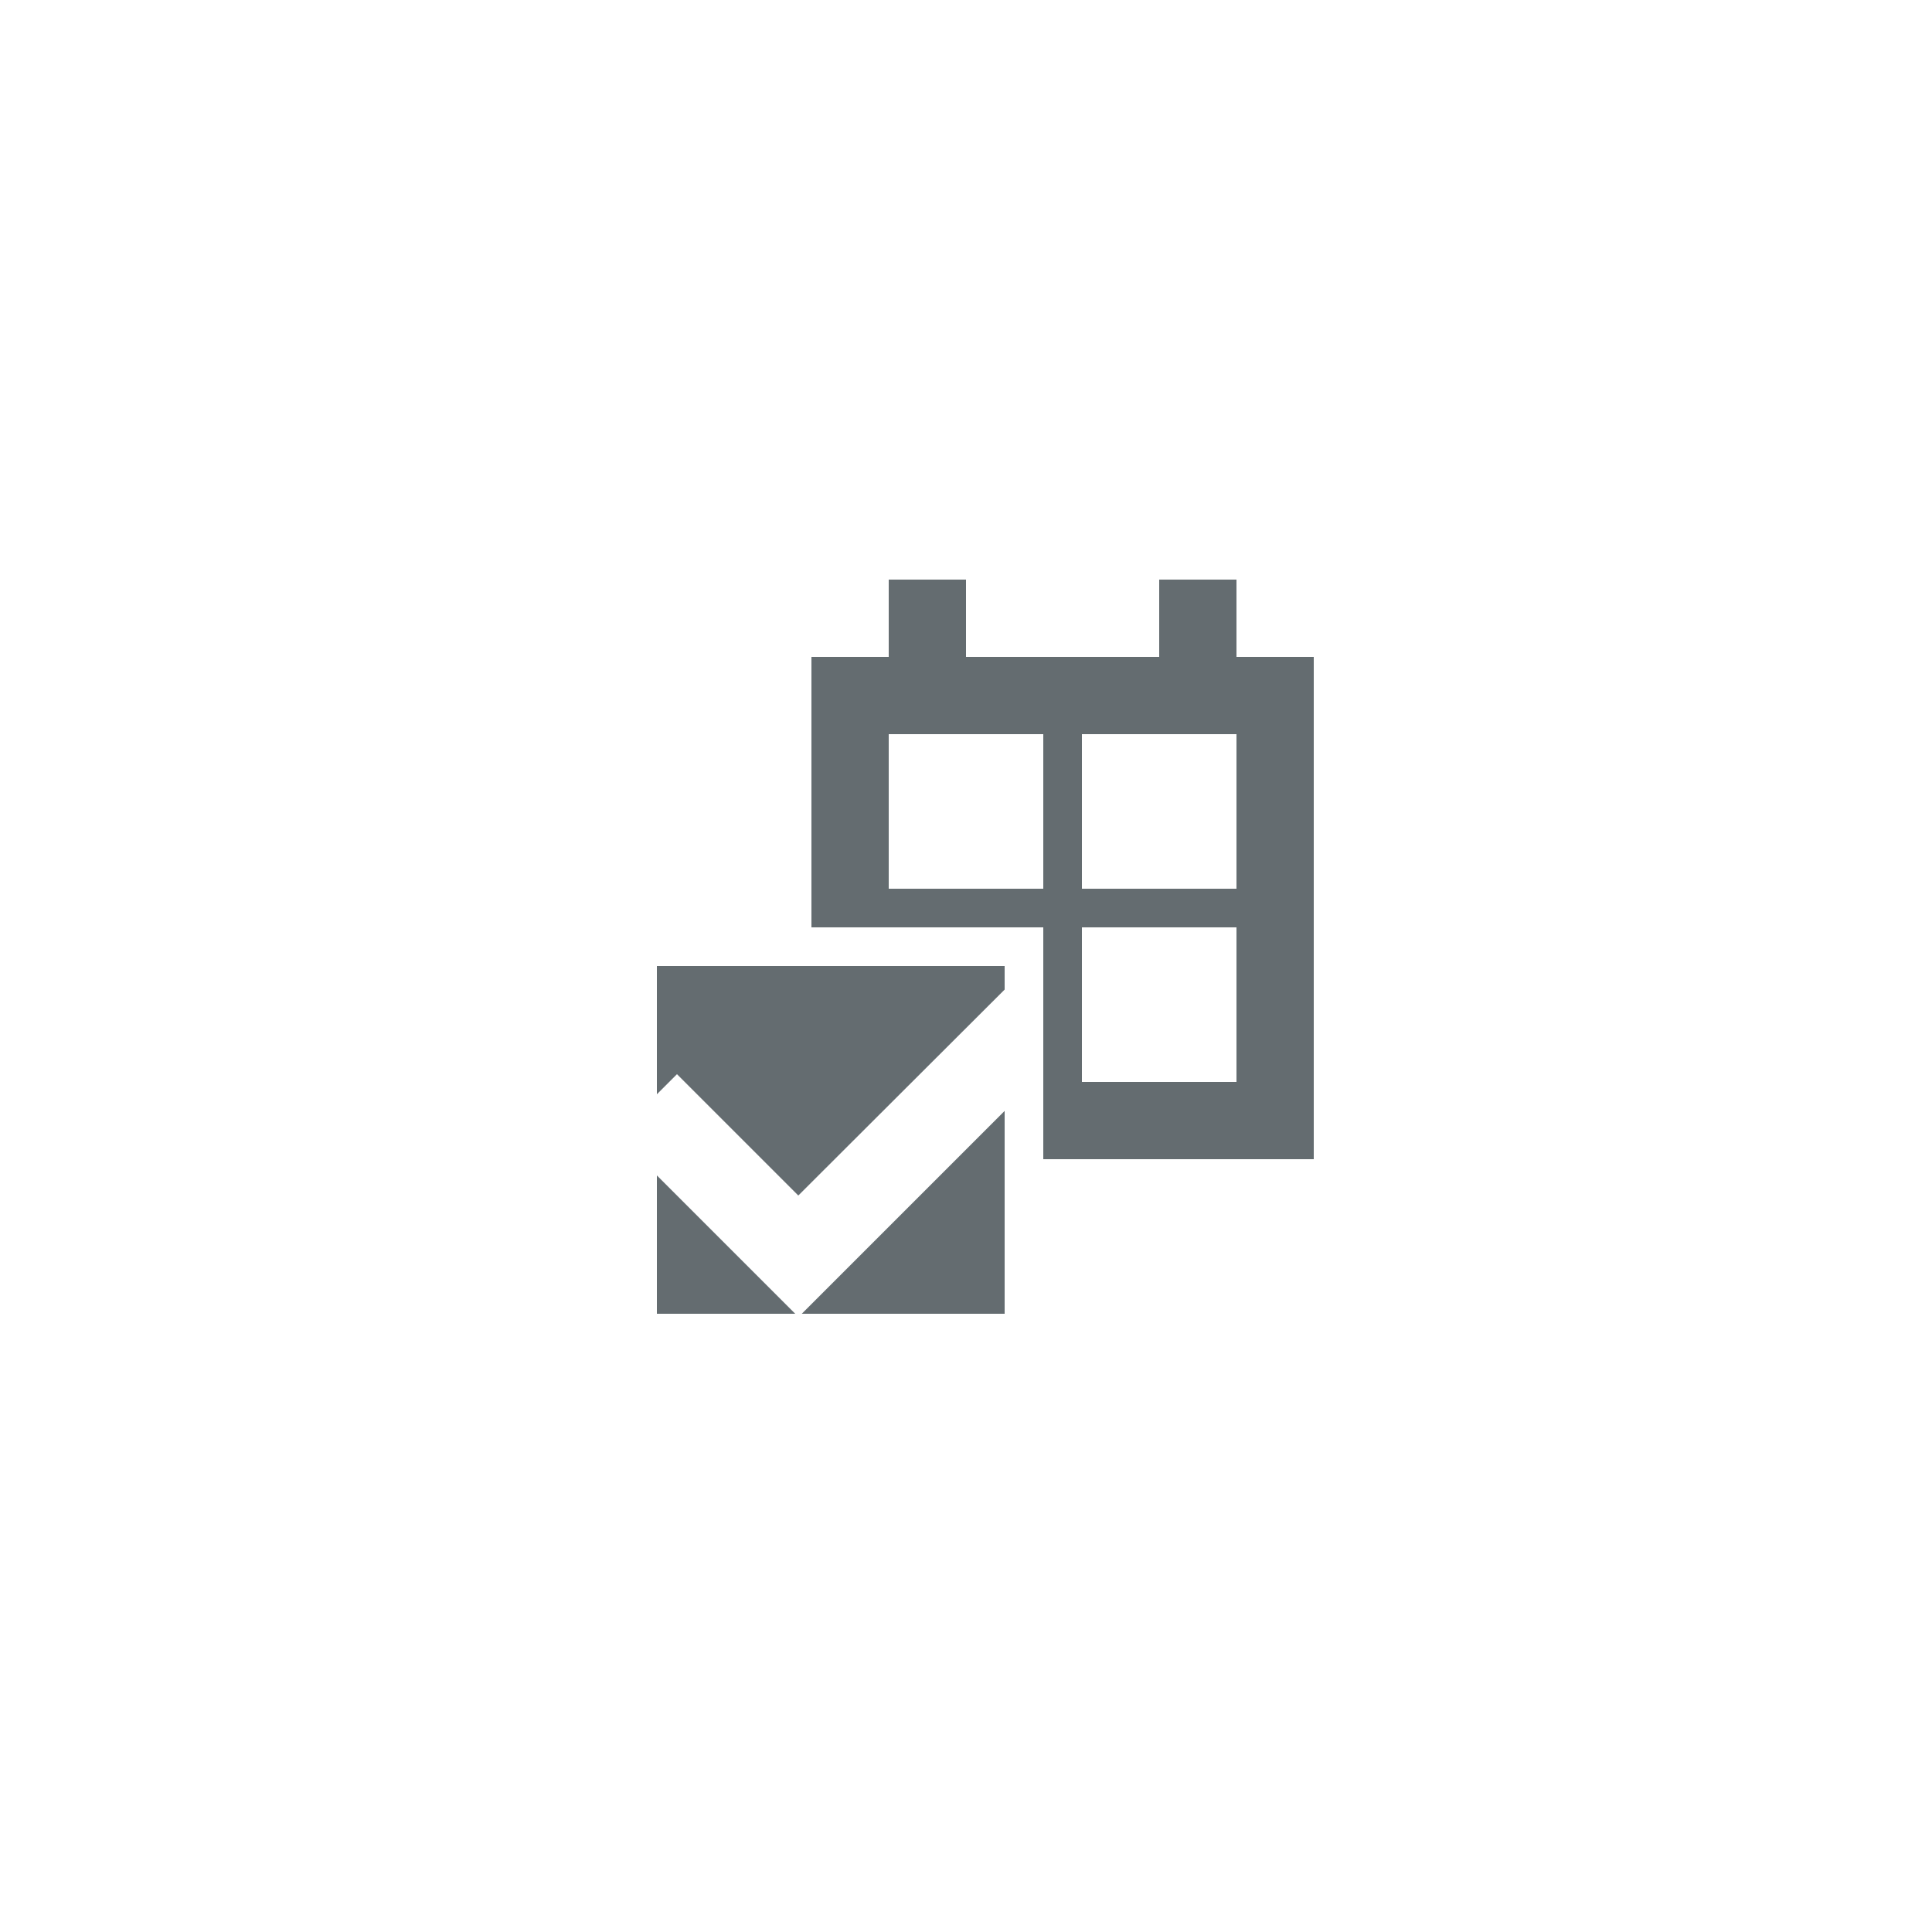 <svg id="Layer_1" data-name="Layer 1" xmlns="http://www.w3.org/2000/svg" viewBox="0 0 50 50"><defs><style>.cls-1{fill:#646c70;}</style></defs><title>dock_icon_16</title><rect class="cls-1" x="23" y="15" width="2" height="4"/><rect class="cls-1" x="30" y="15" width="2" height="4"/><path class="cls-1" d="M21,17v7h6v6h7V17Zm6,6H23V19h4Zm5,5H28V24h4Zm0-5H28V19h4Z"/><polygon class="cls-1" points="17.52 27.8 20.66 30.94 26 25.61 26 25 17 25 17 28.32 17.52 27.8"/><polygon class="cls-1" points="17 30.42 17 34 20.58 34 17 30.42"/><polygon class="cls-1" points="22.24 32.51 20.75 34 26 34 26 28.75 22.24 32.51"/></svg>